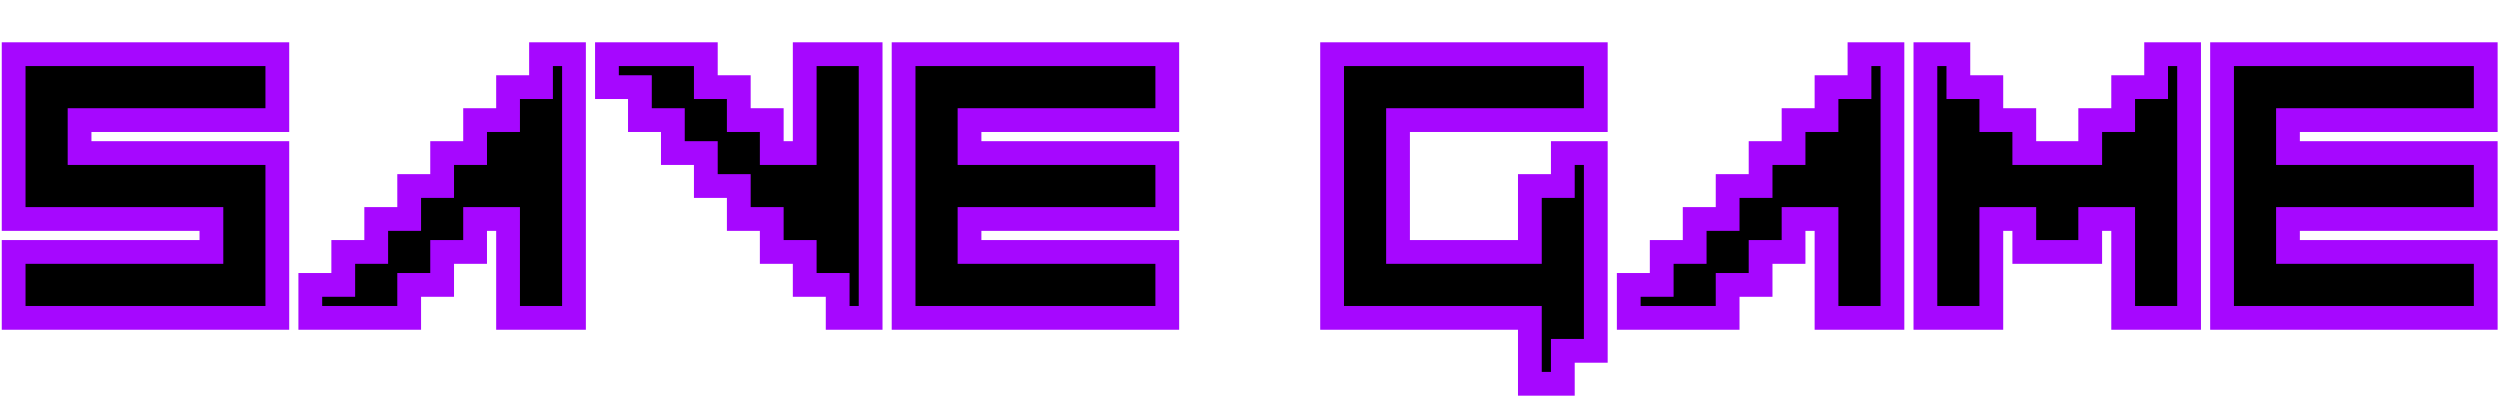 <?xml version="1.0" encoding="UTF-8" standalone="no"?>
<!-- Created with Inkscape (http://www.inkscape.org/) -->

<svg
   xmlns:dc="http://purl.org/dc/elements/1.1/"
   xmlns:cc="http://creativecommons.org/ns#"
   xmlns:rdf="http://www.w3.org/1999/02/22-rdf-syntax-ns#"
   xmlns:svg="http://www.w3.org/2000/svg"
   xmlns="http://www.w3.org/2000/svg"
   xmlns:xlink="http://www.w3.org/1999/xlink"
   xmlns:sodipodi="http://sodipodi.sourceforge.net/DTD/sodipodi-0.dtd"
   xmlns:inkscape="http://www.inkscape.org/namespaces/inkscape"
   width="476.5"
   height="80"
   id="svg2"
   version="1.1"
   inkscape:version="0.48.4 r9939"
   sodipodi:docname="savegame-metal-hover.svg">
  <defs
     id="defs4">
    <linearGradient
       id="linearGradient3795">
      <stop
         style="stop-color:#625050;stop-opacity:1;"
         offset="0"
         id="stop3797" />
      <stop
         id="stop3811"
         offset="0.324"
         style="stop-color:#c1bebe;stop-opacity:1;" />
      <stop
         id="stop3809"
         offset="0.388"
         style="stop-color:#413e3e;stop-opacity:1;" />
      <stop
         id="stop3807"
         offset="0.507"
         style="stop-color:#9da09d;stop-opacity:1;" />
      <stop
         id="stop3805"
         offset="0.681"
         style="stop-color:#dedede;stop-opacity:1;" />
      <stop
         id="stop3803"
         offset="0.711"
         style="stop-color:#918888;stop-opacity:1;" />
      <stop
         style="stop-color:#423737;stop-opacity:1;"
         offset="1"
         id="stop3799" />
    </linearGradient>
    <linearGradient
       id="linearGradient4442">
      <stop
         id="stop4444"
         offset="0"
         style="stop-color:#4dffa5;stop-opacity:1;" />
      <stop
         style="stop-color:#006cfe;stop-opacity:1;"
         offset="0.506"
         id="stop4446" />
      <stop
         id="stop4448"
         offset="1"
         style="stop-color:#7019ff;stop-opacity:1;" />
    </linearGradient>
    <linearGradient
       id="linearGradient4369">
      <stop
         style="stop-color:#4dffa5;stop-opacity:1;"
         offset="0"
         id="stop4371" />
      <stop
         id="stop4379"
         offset="0.513"
         style="stop-color:#006cfe;stop-opacity:1;" />
      <stop
         style="stop-color:#7019ff;stop-opacity:1;"
         offset="1"
         id="stop4373" />
    </linearGradient>
    <linearGradient
       inkscape:collect="always"
       xlink:href="#linearGradient4369"
       id="linearGradient4377"
       x1="254.195"
       y1="476.483"
       x2="254.273"
       y2="448.093"
       gradientUnits="userSpaceOnUse" />
    <linearGradient
       inkscape:collect="always"
       xlink:href="#linearGradient4369"
       id="linearGradient4391"
       gradientUnits="userSpaceOnUse"
       x1="254.195"
       y1="476.483"
       x2="254.273"
       y2="448.093" />
    <linearGradient
       inkscape:collect="always"
       xlink:href="#linearGradient4442"
       id="linearGradient4440"
       x1="201.113"
       y1="113.254"
       x2="201.318"
       y2="82.583"
       gradientUnits="userSpaceOnUse" />
    <linearGradient
       inkscape:collect="always"
       xlink:href="#linearGradient4442"
       id="linearGradient4454"
       gradientUnits="userSpaceOnUse"
       x1="201.113"
       y1="113.254"
       x2="201.318"
       y2="82.583" />
    <linearGradient
       inkscape:collect="always"
       xlink:href="#linearGradient4442-1"
       id="linearGradient4440-3"
       x1="201.113"
       y1="113.254"
       x2="201.318"
       y2="82.583"
       gradientUnits="userSpaceOnUse" />
    <linearGradient
       id="linearGradient4442-1">
      <stop
         id="stop4444-6"
         offset="0"
         style="stop-color:#4dffa5;stop-opacity:1;" />
      <stop
         style="stop-color:#006cfe;stop-opacity:1;"
         offset="0.506"
         id="stop4446-8" />
      <stop
         id="stop4448-8"
         offset="1"
         style="stop-color:#7019ff;stop-opacity:1;" />
    </linearGradient>
    <linearGradient
       id="linearGradient4472">
      <stop
         id="stop4474"
         offset="0"
         style="stop-color:#4dffa5;stop-opacity:1;" />
      <stop
         style="stop-color:#006cfe;stop-opacity:1;"
         offset="0.506"
         id="stop4476" />
      <stop
         id="stop4478"
         offset="1"
         style="stop-color:#7019ff;stop-opacity:1;" />
    </linearGradient>
    <linearGradient
       id="linearGradient4481">
      <stop
         id="stop4483"
         offset="0"
         style="stop-color:#4dffa5;stop-opacity:1;" />
      <stop
         style="stop-color:#006cfe;stop-opacity:1;"
         offset="0.506"
         id="stop4485" />
      <stop
         id="stop4487"
         offset="1"
         style="stop-color:#7019ff;stop-opacity:1;" />
    </linearGradient>
    <linearGradient
       inkscape:collect="always"
       xlink:href="#linearGradient4442-1"
       id="linearGradient4454-7"
       gradientUnits="userSpaceOnUse"
       x1="201.113"
       y1="113.254"
       x2="201.318"
       y2="82.583" />
    <linearGradient
       id="linearGradient4490">
      <stop
         id="stop4492"
         offset="0"
         style="stop-color:#4dffa5;stop-opacity:1;" />
      <stop
         style="stop-color:#006cfe;stop-opacity:1;"
         offset="0.506"
         id="stop4494" />
      <stop
         id="stop4496"
         offset="1"
         style="stop-color:#7019ff;stop-opacity:1;" />
    </linearGradient>
    <linearGradient
       y2="82.583"
       x2="201.318"
       y1="113.254"
       x1="201.113"
       gradientUnits="userSpaceOnUse"
       id="linearGradient4502"
       xlink:href="#linearGradient4442-1"
       inkscape:collect="always" />
    <linearGradient
       inkscape:collect="always"
       xlink:href="#linearGradient4442-1-5"
       id="linearGradient4502-8"
       gradientUnits="userSpaceOnUse"
       x1="201.113"
       y1="113.254"
       x2="201.318"
       y2="82.583" />
    <linearGradient
       id="linearGradient4490-5">
      <stop
         style="stop-color:#4dffa5;stop-opacity:1;"
         offset="0"
         id="stop4492-7" />
      <stop
         id="stop4494-6"
         offset="0.506"
         style="stop-color:#006cfe;stop-opacity:1;" />
      <stop
         style="stop-color:#7019ff;stop-opacity:1;"
         offset="1"
         id="stop4496-1" />
    </linearGradient>
    <linearGradient
       y2="82.583"
       x2="201.318"
       y1="113.254"
       x1="201.113"
       gradientUnits="userSpaceOnUse"
       id="linearGradient4454-7-8"
       xlink:href="#linearGradient4442-1-5"
       inkscape:collect="always" />
    <linearGradient
       id="linearGradient4481-2">
      <stop
         style="stop-color:#4dffa5;stop-opacity:1;"
         offset="0"
         id="stop4483-2" />
      <stop
         id="stop4485-1"
         offset="0.506"
         style="stop-color:#006cfe;stop-opacity:1;" />
      <stop
         style="stop-color:#7019ff;stop-opacity:1;"
         offset="1"
         id="stop4487-6" />
    </linearGradient>
    <linearGradient
       id="linearGradient4472-1">
      <stop
         style="stop-color:#4dffa5;stop-opacity:1;"
         offset="0"
         id="stop4474-4" />
      <stop
         id="stop4476-2"
         offset="0.506"
         style="stop-color:#006cfe;stop-opacity:1;" />
      <stop
         style="stop-color:#7019ff;stop-opacity:1;"
         offset="1"
         id="stop4478-3" />
    </linearGradient>
    <linearGradient
       id="linearGradient4442-1-5">
      <stop
         style="stop-color:#4dffa5;stop-opacity:1;"
         offset="0"
         id="stop4444-6-2" />
      <stop
         id="stop4446-8-7"
         offset="0.506"
         style="stop-color:#006cfe;stop-opacity:1;" />
      <stop
         style="stop-color:#7019ff;stop-opacity:1;"
         offset="1"
         id="stop4448-8-6" />
    </linearGradient>
    <linearGradient
       gradientUnits="userSpaceOnUse"
       y2="82.583"
       x2="201.318"
       y1="113.254"
       x1="201.113"
       id="linearGradient4440-3-1"
       xlink:href="#linearGradient4442-1-5"
       inkscape:collect="always" />
    <linearGradient
       y2="82.583"
       x2="201.318"
       y1="113.254"
       x1="201.113"
       gradientUnits="userSpaceOnUse"
       id="linearGradient4454-71"
       xlink:href="#linearGradient4442-4"
       inkscape:collect="always" />
    <linearGradient
       gradientUnits="userSpaceOnUse"
       y2="82.583"
       x2="201.318"
       y1="113.254"
       x1="201.113"
       id="linearGradient4440-1"
       xlink:href="#linearGradient4442-4"
       inkscape:collect="always" />
    <linearGradient
       y2="448.093"
       x2="254.273"
       y1="476.483"
       x1="254.195"
       gradientUnits="userSpaceOnUse"
       id="linearGradient4391-5"
       xlink:href="#linearGradient4369-8"
       inkscape:collect="always" />
    <linearGradient
       gradientUnits="userSpaceOnUse"
       y2="448.093"
       x2="254.273"
       y1="476.483"
       x1="254.195"
       id="linearGradient4377-5"
       xlink:href="#linearGradient4369-8"
       inkscape:collect="always" />
    <linearGradient
       id="linearGradient4369-8">
      <stop
         id="stop4371-8"
         offset="0"
         style="stop-color:#4dffa5;stop-opacity:1;" />
      <stop
         style="stop-color:#006cfe;stop-opacity:1;"
         offset="0.513"
         id="stop4379-2" />
      <stop
         id="stop4373-4"
         offset="1"
         style="stop-color:#7019ff;stop-opacity:1;" />
    </linearGradient>
    <linearGradient
       id="linearGradient4442-4">
      <stop
         style="stop-color:#4dffa5;stop-opacity:1;"
         offset="0"
         id="stop4444-0" />
      <stop
         id="stop4446-9"
         offset="0.506"
         style="stop-color:#006cfe;stop-opacity:1;" />
      <stop
         style="stop-color:#7019ff;stop-opacity:1;"
         offset="1"
         id="stop4448-4" />
    </linearGradient>
    <linearGradient
       inkscape:collect="always"
       xlink:href="#linearGradient4442-4"
       id="linearGradient3901"
       gradientUnits="userSpaceOnUse"
       x1="201.113"
       y1="113.254"
       x2="201.318"
       y2="82.583" />
    <linearGradient
       inkscape:collect="always"
       xlink:href="#linearGradient4442-4"
       id="linearGradient3903"
       gradientUnits="userSpaceOnUse"
       x1="201.113"
       y1="113.254"
       x2="201.318"
       y2="82.583" />
    <linearGradient
       inkscape:collect="always"
       xlink:href="#linearGradient4442-4"
       id="linearGradient3905"
       gradientUnits="userSpaceOnUse"
       x1="201.113"
       y1="113.254"
       x2="201.318"
       y2="82.583" />
    <linearGradient
       inkscape:collect="always"
       xlink:href="#linearGradient4442-4"
       id="linearGradient3907"
       gradientUnits="userSpaceOnUse"
       x1="201.113"
       y1="113.254"
       x2="201.318"
       y2="82.583" />
    <linearGradient
       inkscape:collect="always"
       xlink:href="#linearGradient4442-4"
       id="linearGradient3909"
       gradientUnits="userSpaceOnUse"
       x1="201.113"
       y1="113.254"
       x2="201.318"
       y2="82.583" />
    <linearGradient
       inkscape:collect="always"
       xlink:href="#linearGradient4442-4"
       id="linearGradient3911"
       gradientUnits="userSpaceOnUse"
       x1="201.113"
       y1="113.254"
       x2="201.318"
       y2="82.583" />
  </defs>
  <sodipodi:namedview
     id="base"
     pagecolor="#ffffff"
     bordercolor="#666666"
     borderopacity="1.0"
     inkscape:pageopacity="0.0"
     inkscape:pageshadow="2"
     inkscape:zoom="2"
     inkscape:cx="217.48173"
     inkscape:cy="44.111849"
     inkscape:document-units="px"
     inkscape:current-layer="flowRoot4418-1"
     showgrid="false"
     inkscape:window-width="1920"
     inkscape:window-height="1057"
     inkscape:window-x="-8"
     inkscape:window-y="-8"
     inkscape:window-maximized="1" />
  <g
     inkscape:label="Layer 1"
     inkscape:groupmode="layer"
     id="layer1"
     transform="translate(0,-972.362)">
    <g
       id="g4408">
      <g
         transform="matrix(2.519,0,0,2.519,-30.688,766.039)"
         style="font-size:40px;font-style:normal;font-weight:normal;line-height:125%;letter-spacing:0px;word-spacing:0px;fill:#000000;fill-opacity:1;stroke:#8000ff;stroke-width:1.636;stroke-miterlimit:4;font-family:Sans;stroke-opacity:1"
         id="flowRoot4418-1">
        <g
           style="font-size:39.904px;fill:#000000;stroke:#a607ff;stroke-width:1.798;font-family:Sans;fill-opacity:1"
           id="text3023">
          <path
             d="m 13.215,105.958 0,-4.988 14.964,0 0,-2.494 -14.964,0 0,-12.47 19.952,0 0,4.988 -14.964,0 0,2.494 14.964,0 0,12.47 z"
             style="fill:#000000;stroke:#a607ff;font-family:Vermin Vibes 1989;-inkscape-font-specification:Vermin Vibes 1989;fill-opacity:1"
             id="path3832" />
          <path
             d="m 35.661,105.958 0,-2.494 2.494,0 0,-2.494 2.494,0 0,-2.494 2.494,0 0,-2.494 2.494,0 0,-2.494 2.494,0 0,-2.494 2.494,0 0,-2.494 2.494,0 0,-2.494 2.494,0 0,19.952 -4.988,0 0,-7.482 -2.494,0 0,2.494 -2.494,0 0,2.494 -2.494,0 0,2.494 z"
             style="fill:#000000;stroke:#a607ff;font-family:Vermin Vibes 1989;-inkscape-font-specification:Vermin Vibes 1989;fill-opacity:1"
             id="path3834" />
          <path
             d="m 75.565,105.958 0,-2.494 -2.494,0 0,-2.494 -2.494,0 0,-2.494 -2.494,0 0,-2.494 -2.494,0 0,-2.494 -2.494,0 0,-2.494 -2.494,0 0,-2.494 -2.494,0 0,-2.494 7.482,0 0,2.494 2.494,0 0,2.494 2.494,0 0,2.494 2.494,0 0,-7.482 4.988,0 0,19.952 z"
             style="fill:#000000;stroke:#a607ff;font-family:Vermin Vibes 1989;-inkscape-font-specification:Vermin Vibes 1989;fill-opacity:1"
             id="path3836" />
          <path
             d="m 80.553,105.958 0,-19.952 19.952,0 0,4.988 -14.964,0 0,2.494 14.964,0 0,4.988 -14.964,0 0,2.494 14.964,0 0,4.988 z"
             style="fill:#000000;stroke:#a607ff;font-family:Vermin Vibes 1989;-inkscape-font-specification:Vermin Vibes 1989;fill-opacity:1"
             id="path3838" />
          <path
             d="m 127.94,110.946 0,-4.988 -14.964,0 0,-19.952 19.952,0 0,4.988 -14.964,0 0,9.976 9.976,0 0,-4.988 2.494,0 0,-2.494 2.494,0 0,14.964 -2.494,0 0,2.494 z"
             style="fill:#000000;stroke:#a607ff;font-family:Vermin Vibes 1989;-inkscape-font-specification:Vermin Vibes 1989;fill-opacity:1"
             id="path3840" />
          <path
             d="m 135.422,105.958 0,-2.494 2.494,0 0,-2.494 2.494,0 0,-2.494 2.494,0 0,-2.494 2.494,0 0,-2.494 2.494,0 0,-2.494 2.494,0 0,-2.494 2.494,0 0,-2.494 2.494,0 0,19.952 -4.988,0 0,-7.482 -2.494,0 0,2.494 -2.494,0 0,2.494 -2.494,0 0,2.494 z"
             style="fill:#000000;stroke:#a607ff;font-family:Vermin Vibes 1989;-inkscape-font-specification:Vermin Vibes 1989;fill-opacity:1"
             id="path3842" />
          <path
             d="m 157.868,105.958 0,-19.952 2.494,0 0,2.494 2.494,0 0,2.494 2.494,0 0,2.494 4.988,0 0,-2.494 2.494,0 0,-2.494 2.494,0 0,-2.494 2.494,0 0,19.952 -4.988,0 0,-7.482 -2.494,0 0,2.494 -4.988,0 0,-2.494 -2.494,0 0,7.482 z"
             style="fill:#000000;stroke:#a607ff;font-family:Vermin Vibes 1989;-inkscape-font-specification:Vermin Vibes 1989;fill-opacity:1"
             id="path3844" />
          <path
             d="m 180.314,105.958 0,-19.952 19.952,0 0,4.988 -14.964,0 0,2.494 14.964,0 0,4.988 -14.964,0 0,2.494 14.964,0 0,4.988 z"
             style="fill:#000000;stroke:#a607ff;font-family:Vermin Vibes 1989;-inkscape-font-specification:Vermin Vibes 1989;fill-opacity:1"
             id="path3846" />
        </g>
      </g>
    </g>
  </g>
</svg>
